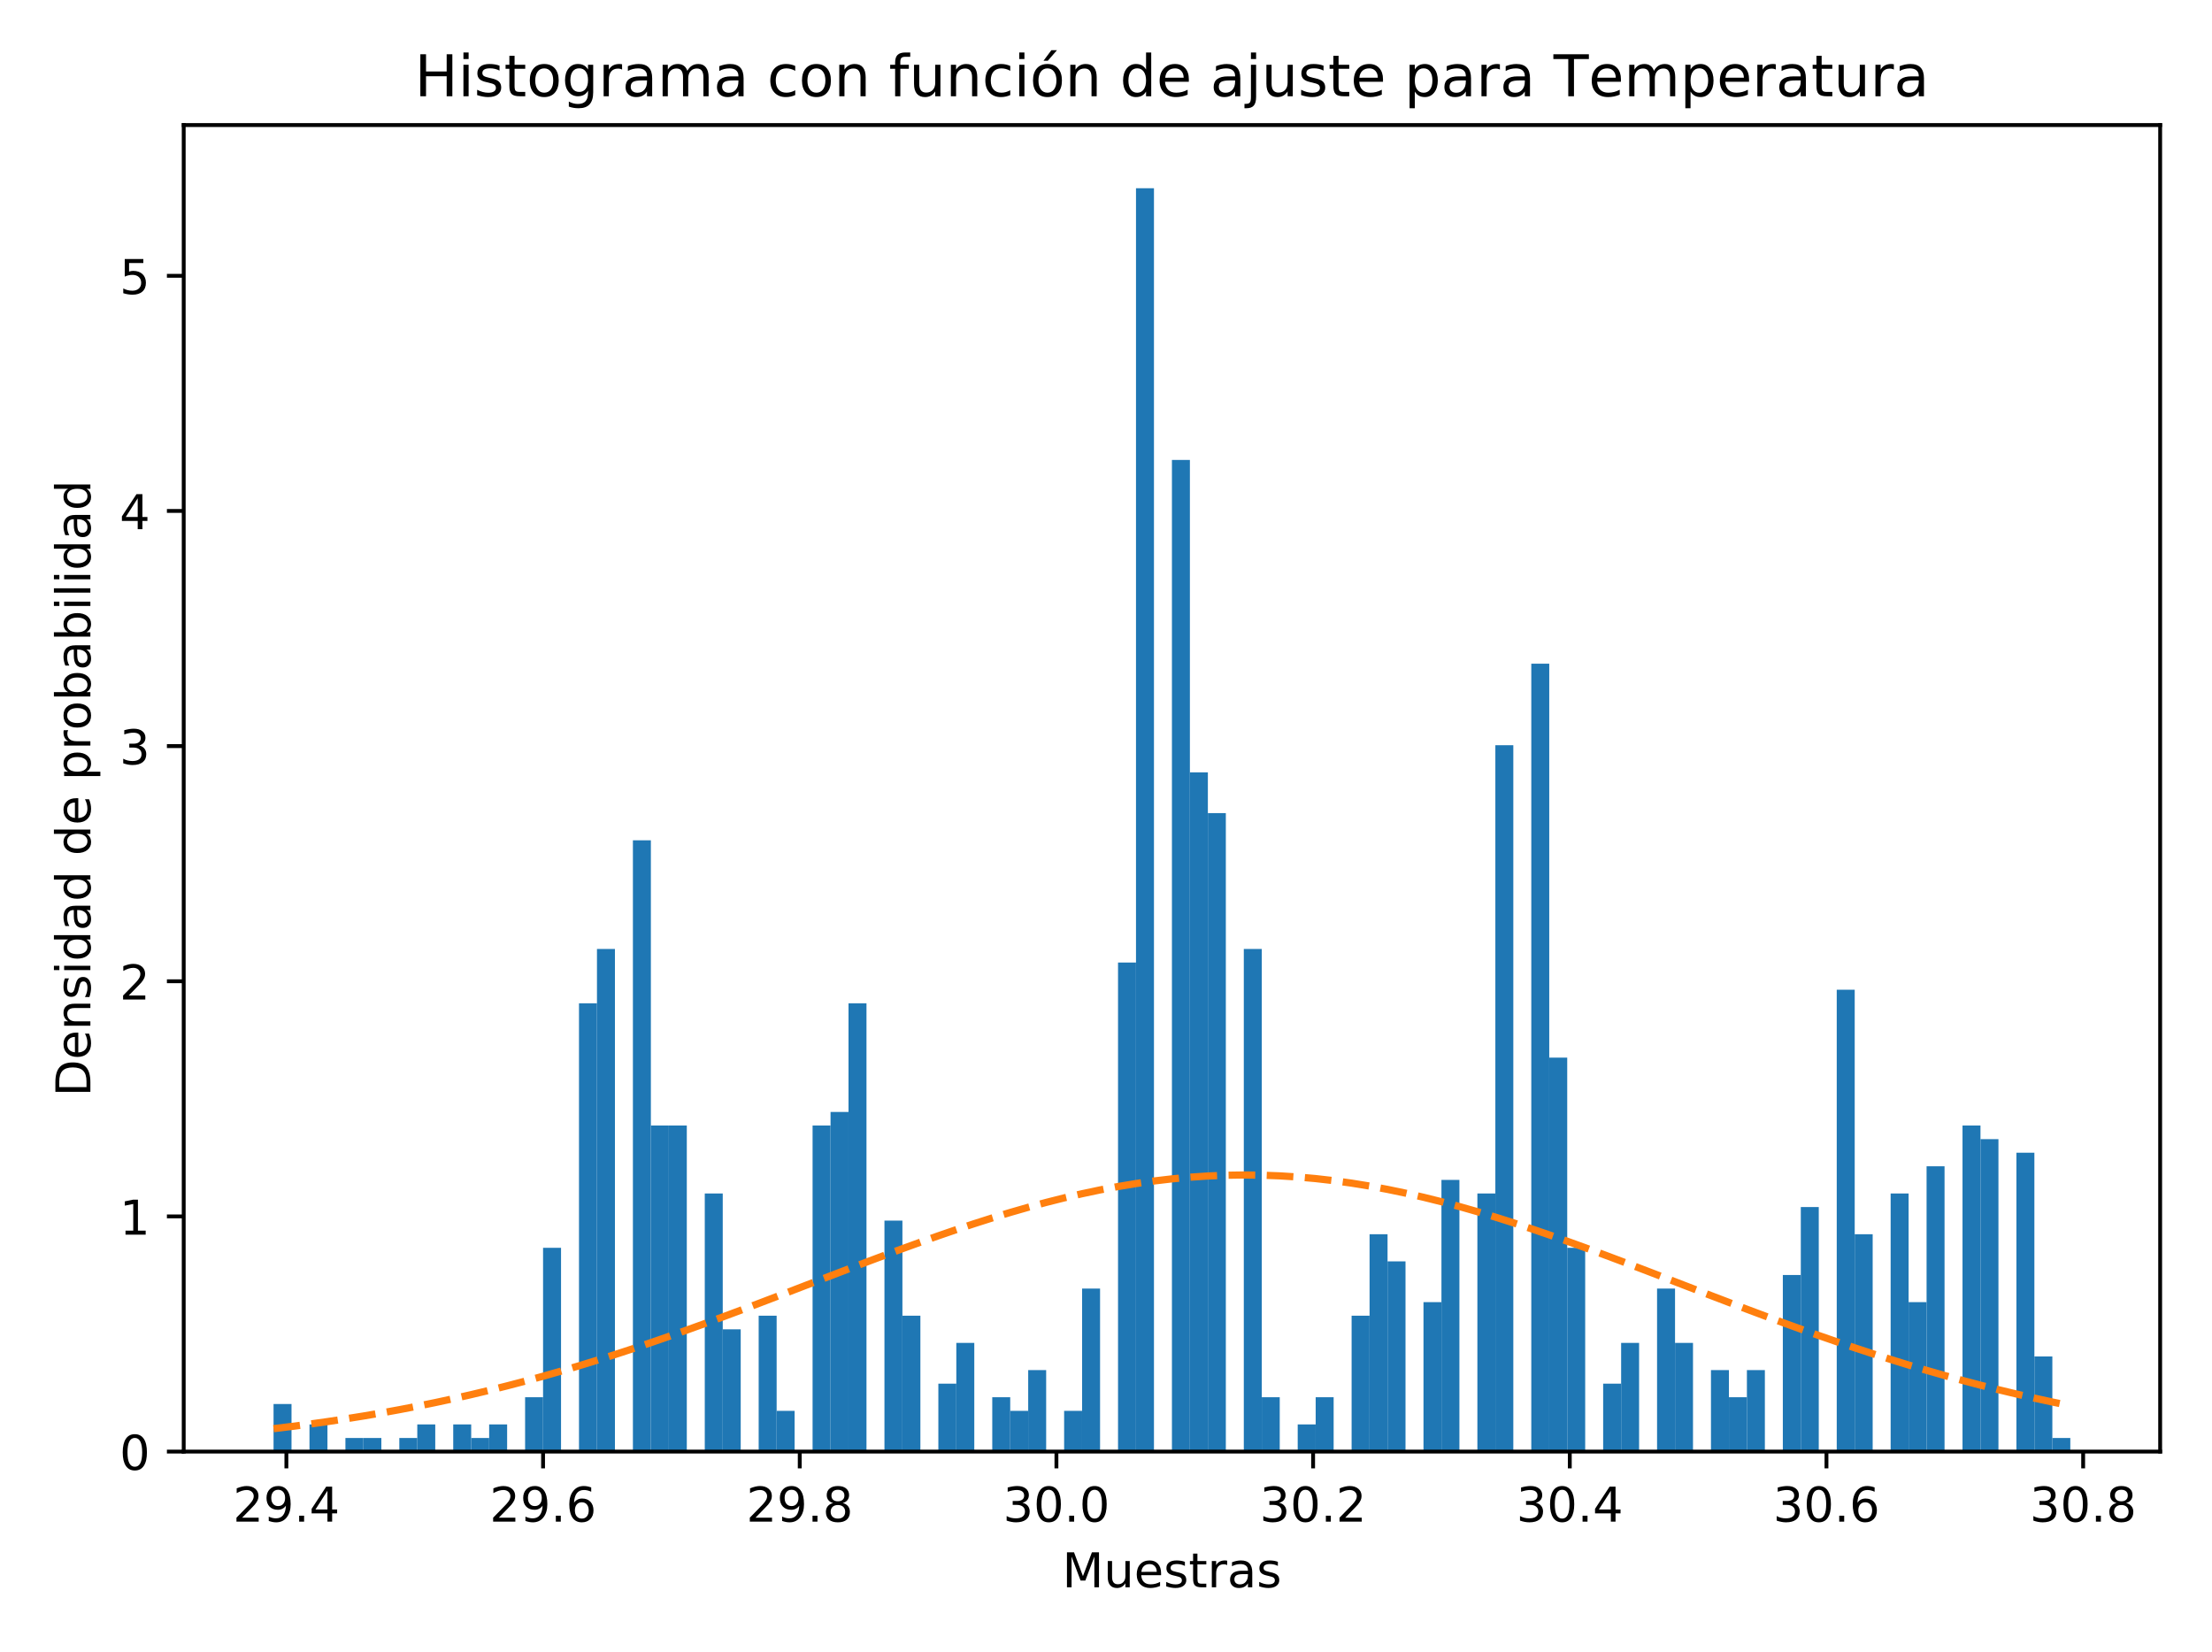 <?xml version="1.0" encoding="utf-8" standalone="no"?>
<!DOCTYPE svg PUBLIC "-//W3C//DTD SVG 1.1//EN"
  "http://www.w3.org/Graphics/SVG/1.1/DTD/svg11.dtd">
<!-- Created with matplotlib (https://matplotlib.org/) -->
<svg height="344.16pt" version="1.1" viewBox="0 0 460.8 344.16" width="460.8pt" xmlns="http://www.w3.org/2000/svg" xmlns:xlink="http://www.w3.org/1999/xlink">
 <defs>
  <style type="text/css">
*{stroke-linecap:butt;stroke-linejoin:round;}
  </style>
 </defs>
 <g id="figure_1">
  <g id="patch_1">
   <path d="M 0 344.16 
L 460.8 344.16 
L 460.8 0 
L 0 0 
z
" style="fill:#ffffff;"/>
  </g>
  <g id="axes_1">
   <g id="patch_2">
    <path d="M 38.27 302.375 
L 450 302.375 
L 450 26.051 
L 38.27 26.051 
z
" style="fill:#ffffff;"/>
   </g>
   <g id="patch_3">
    <path clip-path="url(#p69df2d1fa7)" d="M 56.985 302.375 
L 60.728 302.375 
L 60.728 292.471 
L 56.985 292.471 
z
" style="fill:#1f77b4;"/>
   </g>
   <g id="patch_4">
    <path clip-path="url(#p69df2d1fa7)" d="M 60.728 302.375 
L 64.471 302.375 
L 64.471 302.375 
L 60.728 302.375 
z
" style="fill:#1f77b4;"/>
   </g>
   <g id="patch_5">
    <path clip-path="url(#p69df2d1fa7)" d="M 64.471 302.375 
L 68.214 302.375 
L 68.214 296.715 
L 64.471 296.715 
z
" style="fill:#1f77b4;"/>
   </g>
   <g id="patch_6">
    <path clip-path="url(#p69df2d1fa7)" d="M 68.214 302.375 
L 71.957 302.375 
L 71.957 302.375 
L 68.214 302.375 
z
" style="fill:#1f77b4;"/>
   </g>
   <g id="patch_7">
    <path clip-path="url(#p69df2d1fa7)" d="M 71.957 302.375 
L 75.7 302.375 
L 75.7 299.545 
L 71.957 299.545 
z
" style="fill:#1f77b4;"/>
   </g>
   <g id="patch_8">
    <path clip-path="url(#p69df2d1fa7)" d="M 75.7 302.375 
L 79.443 302.375 
L 79.443 299.545 
L 75.7 299.545 
z
" style="fill:#1f77b4;"/>
   </g>
   <g id="patch_9">
    <path clip-path="url(#p69df2d1fa7)" d="M 79.443 302.375 
L 83.186 302.375 
L 83.186 302.375 
L 79.443 302.375 
z
" style="fill:#1f77b4;"/>
   </g>
   <g id="patch_10">
    <path clip-path="url(#p69df2d1fa7)" d="M 83.186 302.375 
L 86.929 302.375 
L 86.929 299.545 
L 83.186 299.545 
z
" style="fill:#1f77b4;"/>
   </g>
   <g id="patch_11">
    <path clip-path="url(#p69df2d1fa7)" d="M 86.929 302.375 
L 90.672 302.375 
L 90.672 296.715 
L 86.929 296.715 
z
" style="fill:#1f77b4;"/>
   </g>
   <g id="patch_12">
    <path clip-path="url(#p69df2d1fa7)" d="M 90.672 302.375 
L 94.415 302.375 
L 94.415 302.375 
L 90.672 302.375 
z
" style="fill:#1f77b4;"/>
   </g>
   <g id="patch_13">
    <path clip-path="url(#p69df2d1fa7)" d="M 94.415 302.375 
L 98.158 302.375 
L 98.158 296.715 
L 94.415 296.715 
z
" style="fill:#1f77b4;"/>
   </g>
   <g id="patch_14">
    <path clip-path="url(#p69df2d1fa7)" d="M 98.158 302.375 
L 101.901 302.375 
L 101.901 299.545 
L 98.158 299.545 
z
" style="fill:#1f77b4;"/>
   </g>
   <g id="patch_15">
    <path clip-path="url(#p69df2d1fa7)" d="M 101.901 302.375 
L 105.644 302.375 
L 105.644 296.715 
L 101.901 296.715 
z
" style="fill:#1f77b4;"/>
   </g>
   <g id="patch_16">
    <path clip-path="url(#p69df2d1fa7)" d="M 105.644 302.375 
L 109.387 302.375 
L 109.387 302.375 
L 105.644 302.375 
z
" style="fill:#1f77b4;"/>
   </g>
   <g id="patch_17">
    <path clip-path="url(#p69df2d1fa7)" d="M 109.387 302.375 
L 113.13 302.375 
L 113.13 291.056 
L 109.387 291.056 
z
" style="fill:#1f77b4;"/>
   </g>
   <g id="patch_18">
    <path clip-path="url(#p69df2d1fa7)" d="M 113.13 302.375 
L 116.873 302.375 
L 116.873 259.929 
L 113.13 259.929 
z
" style="fill:#1f77b4;"/>
   </g>
   <g id="patch_19">
    <path clip-path="url(#p69df2d1fa7)" d="M 116.873 302.375 
L 120.616 302.375 
L 120.616 302.375 
L 116.873 302.375 
z
" style="fill:#1f77b4;"/>
   </g>
   <g id="patch_20">
    <path clip-path="url(#p69df2d1fa7)" d="M 120.616 302.375 
L 124.359 302.375 
L 124.359 208.994 
L 120.616 208.994 
z
" style="fill:#1f77b4;"/>
   </g>
   <g id="patch_21">
    <path clip-path="url(#p69df2d1fa7)" d="M 124.359 302.375 
L 128.102 302.375 
L 128.102 197.675 
L 124.359 197.675 
z
" style="fill:#1f77b4;"/>
   </g>
   <g id="patch_22">
    <path clip-path="url(#p69df2d1fa7)" d="M 128.102 302.375 
L 131.845 302.375 
L 131.845 302.375 
L 128.102 302.375 
z
" style="fill:#1f77b4;"/>
   </g>
   <g id="patch_23">
    <path clip-path="url(#p69df2d1fa7)" d="M 131.845 302.375 
L 135.588 302.375 
L 135.588 175.037 
L 131.845 175.037 
z
" style="fill:#1f77b4;"/>
   </g>
   <g id="patch_24">
    <path clip-path="url(#p69df2d1fa7)" d="M 135.588 302.375 
L 139.331 302.375 
L 139.331 234.461 
L 135.588 234.461 
z
" style="fill:#1f77b4;"/>
   </g>
   <g id="patch_25">
    <path clip-path="url(#p69df2d1fa7)" d="M 139.331 302.375 
L 143.074 302.375 
L 143.074 234.461 
L 139.331 234.461 
z
" style="fill:#1f77b4;"/>
   </g>
   <g id="patch_26">
    <path clip-path="url(#p69df2d1fa7)" d="M 143.074 302.375 
L 146.817 302.375 
L 146.817 302.375 
L 143.074 302.375 
z
" style="fill:#1f77b4;"/>
   </g>
   <g id="patch_27">
    <path clip-path="url(#p69df2d1fa7)" d="M 146.817 302.375 
L 150.56 302.375 
L 150.56 248.61 
L 146.817 248.61 
z
" style="fill:#1f77b4;"/>
   </g>
   <g id="patch_28">
    <path clip-path="url(#p69df2d1fa7)" d="M 150.56 302.375 
L 154.303 302.375 
L 154.303 276.907 
L 150.56 276.907 
z
" style="fill:#1f77b4;"/>
   </g>
   <g id="patch_29">
    <path clip-path="url(#p69df2d1fa7)" d="M 154.303 302.375 
L 158.046 302.375 
L 158.046 302.375 
L 154.303 302.375 
z
" style="fill:#1f77b4;"/>
   </g>
   <g id="patch_30">
    <path clip-path="url(#p69df2d1fa7)" d="M 158.046 302.375 
L 161.789 302.375 
L 161.789 274.077 
L 158.046 274.077 
z
" style="fill:#1f77b4;"/>
   </g>
   <g id="patch_31">
    <path clip-path="url(#p69df2d1fa7)" d="M 161.789 302.375 
L 165.532 302.375 
L 165.532 293.886 
L 161.789 293.886 
z
" style="fill:#1f77b4;"/>
   </g>
   <g id="patch_32">
    <path clip-path="url(#p69df2d1fa7)" d="M 165.532 302.375 
L 169.275 302.375 
L 169.275 302.375 
L 165.532 302.375 
z
" style="fill:#1f77b4;"/>
   </g>
   <g id="patch_33">
    <path clip-path="url(#p69df2d1fa7)" d="M 169.275 302.375 
L 173.018 302.375 
L 173.018 234.461 
L 169.275 234.461 
z
" style="fill:#1f77b4;"/>
   </g>
   <g id="patch_34">
    <path clip-path="url(#p69df2d1fa7)" d="M 173.018 302.375 
L 176.761 302.375 
L 176.761 231.631 
L 173.018 231.631 
z
" style="fill:#1f77b4;"/>
   </g>
   <g id="patch_35">
    <path clip-path="url(#p69df2d1fa7)" d="M 176.761 302.375 
L 180.504 302.375 
L 180.504 208.994 
L 176.761 208.994 
z
" style="fill:#1f77b4;"/>
   </g>
   <g id="patch_36">
    <path clip-path="url(#p69df2d1fa7)" d="M 180.504 302.375 
L 184.247 302.375 
L 184.247 302.375 
L 180.504 302.375 
z
" style="fill:#1f77b4;"/>
   </g>
   <g id="patch_37">
    <path clip-path="url(#p69df2d1fa7)" d="M 184.247 302.375 
L 187.99 302.375 
L 187.99 254.269 
L 184.247 254.269 
z
" style="fill:#1f77b4;"/>
   </g>
   <g id="patch_38">
    <path clip-path="url(#p69df2d1fa7)" d="M 187.99 302.375 
L 191.733 302.375 
L 191.733 274.077 
L 187.99 274.077 
z
" style="fill:#1f77b4;"/>
   </g>
   <g id="patch_39">
    <path clip-path="url(#p69df2d1fa7)" d="M 191.733 302.375 
L 195.476 302.375 
L 195.476 302.375 
L 191.733 302.375 
z
" style="fill:#1f77b4;"/>
   </g>
   <g id="patch_40">
    <path clip-path="url(#p69df2d1fa7)" d="M 195.476 302.375 
L 199.219 302.375 
L 199.219 288.226 
L 195.476 288.226 
z
" style="fill:#1f77b4;"/>
   </g>
   <g id="patch_41">
    <path clip-path="url(#p69df2d1fa7)" d="M 199.219 302.375 
L 202.962 302.375 
L 202.962 279.737 
L 199.219 279.737 
z
" style="fill:#1f77b4;"/>
   </g>
   <g id="patch_42">
    <path clip-path="url(#p69df2d1fa7)" d="M 202.962 302.375 
L 206.705 302.375 
L 206.705 302.375 
L 202.962 302.375 
z
" style="fill:#1f77b4;"/>
   </g>
   <g id="patch_43">
    <path clip-path="url(#p69df2d1fa7)" d="M 206.705 302.375 
L 210.448 302.375 
L 210.448 291.056 
L 206.705 291.056 
z
" style="fill:#1f77b4;"/>
   </g>
   <g id="patch_44">
    <path clip-path="url(#p69df2d1fa7)" d="M 210.448 302.375 
L 214.191 302.375 
L 214.191 293.886 
L 210.448 293.886 
z
" style="fill:#1f77b4;"/>
   </g>
   <g id="patch_45">
    <path clip-path="url(#p69df2d1fa7)" d="M 214.191 302.375 
L 217.934 302.375 
L 217.934 285.396 
L 214.191 285.396 
z
" style="fill:#1f77b4;"/>
   </g>
   <g id="patch_46">
    <path clip-path="url(#p69df2d1fa7)" d="M 217.934 302.375 
L 221.677 302.375 
L 221.677 302.375 
L 217.934 302.375 
z
" style="fill:#1f77b4;"/>
   </g>
   <g id="patch_47">
    <path clip-path="url(#p69df2d1fa7)" d="M 221.677 302.375 
L 225.42 302.375 
L 225.42 293.886 
L 221.677 293.886 
z
" style="fill:#1f77b4;"/>
   </g>
   <g id="patch_48">
    <path clip-path="url(#p69df2d1fa7)" d="M 225.42 302.375 
L 229.163 302.375 
L 229.163 268.418 
L 225.42 268.418 
z
" style="fill:#1f77b4;"/>
   </g>
   <g id="patch_49">
    <path clip-path="url(#p69df2d1fa7)" d="M 229.163 302.375 
L 232.906 302.375 
L 232.906 302.375 
L 229.163 302.375 
z
" style="fill:#1f77b4;"/>
   </g>
   <g id="patch_50">
    <path clip-path="url(#p69df2d1fa7)" d="M 232.906 302.375 
L 236.649 302.375 
L 236.649 200.504 
L 232.906 200.504 
z
" style="fill:#1f77b4;"/>
   </g>
   <g id="patch_51">
    <path clip-path="url(#p69df2d1fa7)" d="M 236.649 302.375 
L 240.392 302.375 
L 240.392 39.209 
L 236.649 39.209 
z
" style="fill:#1f77b4;"/>
   </g>
   <g id="patch_52">
    <path clip-path="url(#p69df2d1fa7)" d="M 240.392 302.375 
L 244.135 302.375 
L 244.135 302.375 
L 240.392 302.375 
z
" style="fill:#1f77b4;"/>
   </g>
   <g id="patch_53">
    <path clip-path="url(#p69df2d1fa7)" d="M 244.135 302.375 
L 247.878 302.375 
L 247.878 95.804 
L 244.135 95.804 
z
" style="fill:#1f77b4;"/>
   </g>
   <g id="patch_54">
    <path clip-path="url(#p69df2d1fa7)" d="M 247.878 302.375 
L 251.621 302.375 
L 251.621 160.888 
L 247.878 160.888 
z
" style="fill:#1f77b4;"/>
   </g>
   <g id="patch_55">
    <path clip-path="url(#p69df2d1fa7)" d="M 251.621 302.375 
L 255.364 302.375 
L 255.364 169.377 
L 251.621 169.377 
z
" style="fill:#1f77b4;"/>
   </g>
   <g id="patch_56">
    <path clip-path="url(#p69df2d1fa7)" d="M 255.364 302.375 
L 259.107 302.375 
L 259.107 302.375 
L 255.364 302.375 
z
" style="fill:#1f77b4;"/>
   </g>
   <g id="patch_57">
    <path clip-path="url(#p69df2d1fa7)" d="M 259.107 302.375 
L 262.85 302.375 
L 262.85 197.675 
L 259.107 197.675 
z
" style="fill:#1f77b4;"/>
   </g>
   <g id="patch_58">
    <path clip-path="url(#p69df2d1fa7)" d="M 262.85 302.375 
L 266.593 302.375 
L 266.593 291.056 
L 262.85 291.056 
z
" style="fill:#1f77b4;"/>
   </g>
   <g id="patch_59">
    <path clip-path="url(#p69df2d1fa7)" d="M 266.593 302.375 
L 270.336 302.375 
L 270.336 302.375 
L 266.593 302.375 
z
" style="fill:#1f77b4;"/>
   </g>
   <g id="patch_60">
    <path clip-path="url(#p69df2d1fa7)" d="M 270.336 302.375 
L 274.079 302.375 
L 274.079 296.715 
L 270.336 296.715 
z
" style="fill:#1f77b4;"/>
   </g>
   <g id="patch_61">
    <path clip-path="url(#p69df2d1fa7)" d="M 274.079 302.375 
L 277.822 302.375 
L 277.822 291.056 
L 274.079 291.056 
z
" style="fill:#1f77b4;"/>
   </g>
   <g id="patch_62">
    <path clip-path="url(#p69df2d1fa7)" d="M 277.822 302.375 
L 281.565 302.375 
L 281.565 302.375 
L 277.822 302.375 
z
" style="fill:#1f77b4;"/>
   </g>
   <g id="patch_63">
    <path clip-path="url(#p69df2d1fa7)" d="M 281.565 302.375 
L 285.308 302.375 
L 285.308 274.077 
L 281.565 274.077 
z
" style="fill:#1f77b4;"/>
   </g>
   <g id="patch_64">
    <path clip-path="url(#p69df2d1fa7)" d="M 285.308 302.375 
L 289.051 302.375 
L 289.051 257.099 
L 285.308 257.099 
z
" style="fill:#1f77b4;"/>
   </g>
   <g id="patch_65">
    <path clip-path="url(#p69df2d1fa7)" d="M 289.051 302.375 
L 292.794 302.375 
L 292.794 262.759 
L 289.051 262.759 
z
" style="fill:#1f77b4;"/>
   </g>
   <g id="patch_66">
    <path clip-path="url(#p69df2d1fa7)" d="M 292.794 302.375 
L 296.537 302.375 
L 296.537 302.375 
L 292.794 302.375 
z
" style="fill:#1f77b4;"/>
   </g>
   <g id="patch_67">
    <path clip-path="url(#p69df2d1fa7)" d="M 296.537 302.375 
L 300.28 302.375 
L 300.28 271.248 
L 296.537 271.248 
z
" style="fill:#1f77b4;"/>
   </g>
   <g id="patch_68">
    <path clip-path="url(#p69df2d1fa7)" d="M 300.28 302.375 
L 304.023 302.375 
L 304.023 245.78 
L 300.28 245.78 
z
" style="fill:#1f77b4;"/>
   </g>
   <g id="patch_69">
    <path clip-path="url(#p69df2d1fa7)" d="M 304.023 302.375 
L 307.766 302.375 
L 307.766 302.375 
L 304.023 302.375 
z
" style="fill:#1f77b4;"/>
   </g>
   <g id="patch_70">
    <path clip-path="url(#p69df2d1fa7)" d="M 307.766 302.375 
L 311.509 302.375 
L 311.509 248.61 
L 307.766 248.61 
z
" style="fill:#1f77b4;"/>
   </g>
   <g id="patch_71">
    <path clip-path="url(#p69df2d1fa7)" d="M 311.509 302.375 
L 315.252 302.375 
L 315.252 155.229 
L 311.509 155.229 
z
" style="fill:#1f77b4;"/>
   </g>
   <g id="patch_72">
    <path clip-path="url(#p69df2d1fa7)" d="M 315.252 302.375 
L 318.995 302.375 
L 318.995 302.375 
L 315.252 302.375 
z
" style="fill:#1f77b4;"/>
   </g>
   <g id="patch_73">
    <path clip-path="url(#p69df2d1fa7)" d="M 318.995 302.375 
L 322.738 302.375 
L 322.738 138.25 
L 318.995 138.25 
z
" style="fill:#1f77b4;"/>
   </g>
   <g id="patch_74">
    <path clip-path="url(#p69df2d1fa7)" d="M 322.738 302.375 
L 326.481 302.375 
L 326.481 220.312 
L 322.738 220.312 
z
" style="fill:#1f77b4;"/>
   </g>
   <g id="patch_75">
    <path clip-path="url(#p69df2d1fa7)" d="M 326.481 302.375 
L 330.224 302.375 
L 330.224 259.929 
L 326.481 259.929 
z
" style="fill:#1f77b4;"/>
   </g>
   <g id="patch_76">
    <path clip-path="url(#p69df2d1fa7)" d="M 330.224 302.375 
L 333.967 302.375 
L 333.967 302.375 
L 330.224 302.375 
z
" style="fill:#1f77b4;"/>
   </g>
   <g id="patch_77">
    <path clip-path="url(#p69df2d1fa7)" d="M 333.967 302.375 
L 337.71 302.375 
L 337.71 288.226 
L 333.967 288.226 
z
" style="fill:#1f77b4;"/>
   </g>
   <g id="patch_78">
    <path clip-path="url(#p69df2d1fa7)" d="M 337.71 302.375 
L 341.453 302.375 
L 341.453 279.737 
L 337.71 279.737 
z
" style="fill:#1f77b4;"/>
   </g>
   <g id="patch_79">
    <path clip-path="url(#p69df2d1fa7)" d="M 341.453 302.375 
L 345.196 302.375 
L 345.196 302.375 
L 341.453 302.375 
z
" style="fill:#1f77b4;"/>
   </g>
   <g id="patch_80">
    <path clip-path="url(#p69df2d1fa7)" d="M 345.196 302.375 
L 348.939 302.375 
L 348.939 268.418 
L 345.196 268.418 
z
" style="fill:#1f77b4;"/>
   </g>
   <g id="patch_81">
    <path clip-path="url(#p69df2d1fa7)" d="M 348.939 302.375 
L 352.682 302.375 
L 352.682 279.737 
L 348.939 279.737 
z
" style="fill:#1f77b4;"/>
   </g>
   <g id="patch_82">
    <path clip-path="url(#p69df2d1fa7)" d="M 352.682 302.375 
L 356.425 302.375 
L 356.425 302.375 
L 352.682 302.375 
z
" style="fill:#1f77b4;"/>
   </g>
   <g id="patch_83">
    <path clip-path="url(#p69df2d1fa7)" d="M 356.425 302.375 
L 360.168 302.375 
L 360.168 285.396 
L 356.425 285.396 
z
" style="fill:#1f77b4;"/>
   </g>
   <g id="patch_84">
    <path clip-path="url(#p69df2d1fa7)" d="M 360.168 302.375 
L 363.911 302.375 
L 363.911 291.056 
L 360.168 291.056 
z
" style="fill:#1f77b4;"/>
   </g>
   <g id="patch_85">
    <path clip-path="url(#p69df2d1fa7)" d="M 363.911 302.375 
L 367.654 302.375 
L 367.654 285.396 
L 363.911 285.396 
z
" style="fill:#1f77b4;"/>
   </g>
   <g id="patch_86">
    <path clip-path="url(#p69df2d1fa7)" d="M 367.654 302.375 
L 371.397 302.375 
L 371.397 302.375 
L 367.654 302.375 
z
" style="fill:#1f77b4;"/>
   </g>
   <g id="patch_87">
    <path clip-path="url(#p69df2d1fa7)" d="M 371.397 302.375 
L 375.14 302.375 
L 375.14 265.588 
L 371.397 265.588 
z
" style="fill:#1f77b4;"/>
   </g>
   <g id="patch_88">
    <path clip-path="url(#p69df2d1fa7)" d="M 375.14 302.375 
L 378.883 302.375 
L 378.883 251.44 
L 375.14 251.44 
z
" style="fill:#1f77b4;"/>
   </g>
   <g id="patch_89">
    <path clip-path="url(#p69df2d1fa7)" d="M 378.883 302.375 
L 382.626 302.375 
L 382.626 302.375 
L 378.883 302.375 
z
" style="fill:#1f77b4;"/>
   </g>
   <g id="patch_90">
    <path clip-path="url(#p69df2d1fa7)" d="M 382.626 302.375 
L 386.369 302.375 
L 386.369 206.164 
L 382.626 206.164 
z
" style="fill:#1f77b4;"/>
   </g>
   <g id="patch_91">
    <path clip-path="url(#p69df2d1fa7)" d="M 386.369 302.375 
L 390.112 302.375 
L 390.112 257.099 
L 386.369 257.099 
z
" style="fill:#1f77b4;"/>
   </g>
   <g id="patch_92">
    <path clip-path="url(#p69df2d1fa7)" d="M 390.112 302.375 
L 393.855 302.375 
L 393.855 302.375 
L 390.112 302.375 
z
" style="fill:#1f77b4;"/>
   </g>
   <g id="patch_93">
    <path clip-path="url(#p69df2d1fa7)" d="M 393.855 302.375 
L 397.598 302.375 
L 397.598 248.61 
L 393.855 248.61 
z
" style="fill:#1f77b4;"/>
   </g>
   <g id="patch_94">
    <path clip-path="url(#p69df2d1fa7)" d="M 397.598 302.375 
L 401.341 302.375 
L 401.341 271.248 
L 397.598 271.248 
z
" style="fill:#1f77b4;"/>
   </g>
   <g id="patch_95">
    <path clip-path="url(#p69df2d1fa7)" d="M 401.341 302.375 
L 405.084 302.375 
L 405.084 242.95 
L 401.341 242.95 
z
" style="fill:#1f77b4;"/>
   </g>
   <g id="patch_96">
    <path clip-path="url(#p69df2d1fa7)" d="M 405.084 302.375 
L 408.827 302.375 
L 408.827 302.375 
L 405.084 302.375 
z
" style="fill:#1f77b4;"/>
   </g>
   <g id="patch_97">
    <path clip-path="url(#p69df2d1fa7)" d="M 408.827 302.375 
L 412.57 302.375 
L 412.57 234.461 
L 408.827 234.461 
z
" style="fill:#1f77b4;"/>
   </g>
   <g id="patch_98">
    <path clip-path="url(#p69df2d1fa7)" d="M 412.57 302.375 
L 416.313 302.375 
L 416.313 237.291 
L 412.57 237.291 
z
" style="fill:#1f77b4;"/>
   </g>
   <g id="patch_99">
    <path clip-path="url(#p69df2d1fa7)" d="M 416.313 302.375 
L 420.056 302.375 
L 420.056 302.375 
L 416.313 302.375 
z
" style="fill:#1f77b4;"/>
   </g>
   <g id="patch_100">
    <path clip-path="url(#p69df2d1fa7)" d="M 420.056 302.375 
L 423.799 302.375 
L 423.799 240.121 
L 420.056 240.121 
z
" style="fill:#1f77b4;"/>
   </g>
   <g id="patch_101">
    <path clip-path="url(#p69df2d1fa7)" d="M 423.799 302.375 
L 427.542 302.375 
L 427.542 282.567 
L 423.799 282.567 
z
" style="fill:#1f77b4;"/>
   </g>
   <g id="patch_102">
    <path clip-path="url(#p69df2d1fa7)" d="M 427.542 302.375 
L 431.285 302.375 
L 431.285 299.545 
L 427.542 299.545 
z
" style="fill:#1f77b4;"/>
   </g>
   <g id="matplotlib.axis_1">
    <g id="xtick_1">
     <g id="line2d_1">
      <defs>
       <path d="M 0 0 
L 0 3.5 
" id="m28f5c75529" style="stroke:#000000;stroke-width:0.8;"/>
      </defs>
      <g>
       <use style="stroke:#000000;stroke-width:0.8;" x="59.659" xlink:href="#m28f5c75529" y="302.375"/>
      </g>
     </g>
     <g id="text_1">
      <!-- 29.4 -->
      <defs>
       <path d="M 19.188 8.297 
L 53.609 8.297 
L 53.609 0 
L 7.328 0 
L 7.328 8.297 
Q 12.938 14.109 22.625 23.891 
Q 32.328 33.688 34.812 36.531 
Q 39.547 41.844 41.422 45.531 
Q 43.312 49.219 43.312 52.781 
Q 43.312 58.594 39.234 62.25 
Q 35.156 65.922 28.609 65.922 
Q 23.969 65.922 18.812 64.312 
Q 13.672 62.703 7.812 59.422 
L 7.812 69.391 
Q 13.766 71.781 18.938 73 
Q 24.125 74.219 28.422 74.219 
Q 39.75 74.219 46.484 68.547 
Q 53.219 62.891 53.219 53.422 
Q 53.219 48.922 51.531 44.891 
Q 49.859 40.875 45.406 35.406 
Q 44.188 33.984 37.641 27.219 
Q 31.109 20.453 19.188 8.297 
z
" id="DejaVuSans-50"/>
       <path d="M 10.984 1.516 
L 10.984 10.5 
Q 14.703 8.734 18.5 7.812 
Q 22.312 6.891 25.984 6.891 
Q 35.75 6.891 40.891 13.453 
Q 46.047 20.016 46.781 33.406 
Q 43.953 29.203 39.594 26.953 
Q 35.25 24.703 29.984 24.703 
Q 19.047 24.703 12.672 31.312 
Q 6.297 37.938 6.297 49.422 
Q 6.297 60.641 12.938 67.422 
Q 19.578 74.219 30.609 74.219 
Q 43.266 74.219 49.922 64.516 
Q 56.594 54.828 56.594 36.375 
Q 56.594 19.141 48.406 8.859 
Q 40.234 -1.422 26.422 -1.422 
Q 22.703 -1.422 18.891 -0.688 
Q 15.094 0.047 10.984 1.516 
z
M 30.609 32.422 
Q 37.25 32.422 41.125 36.953 
Q 45.016 41.5 45.016 49.422 
Q 45.016 57.281 41.125 61.844 
Q 37.25 66.406 30.609 66.406 
Q 23.969 66.406 20.094 61.844 
Q 16.219 57.281 16.219 49.422 
Q 16.219 41.5 20.094 36.953 
Q 23.969 32.422 30.609 32.422 
z
" id="DejaVuSans-57"/>
       <path d="M 10.688 12.406 
L 21 12.406 
L 21 0 
L 10.688 0 
z
" id="DejaVuSans-46"/>
       <path d="M 37.797 64.312 
L 12.891 25.391 
L 37.797 25.391 
z
M 35.203 72.906 
L 47.609 72.906 
L 47.609 25.391 
L 58.016 25.391 
L 58.016 17.188 
L 47.609 17.188 
L 47.609 0 
L 37.797 0 
L 37.797 17.188 
L 4.891 17.188 
L 4.891 26.703 
z
" id="DejaVuSans-52"/>
      </defs>
      <g transform="translate(48.526 316.973)scale(0.1 -0.1)">
       <use xlink:href="#DejaVuSans-50"/>
       <use x="63.623" xlink:href="#DejaVuSans-57"/>
       <use x="127.246" xlink:href="#DejaVuSans-46"/>
       <use x="159.033" xlink:href="#DejaVuSans-52"/>
      </g>
     </g>
    </g>
    <g id="xtick_2">
     <g id="line2d_2">
      <g>
       <use style="stroke:#000000;stroke-width:0.8;" x="113.13" xlink:href="#m28f5c75529" y="302.375"/>
      </g>
     </g>
     <g id="text_2">
      <!-- 29.6 -->
      <defs>
       <path d="M 33.016 40.375 
Q 26.375 40.375 22.484 35.828 
Q 18.609 31.297 18.609 23.391 
Q 18.609 15.531 22.484 10.953 
Q 26.375 6.391 33.016 6.391 
Q 39.656 6.391 43.531 10.953 
Q 47.406 15.531 47.406 23.391 
Q 47.406 31.297 43.531 35.828 
Q 39.656 40.375 33.016 40.375 
z
M 52.594 71.297 
L 52.594 62.312 
Q 48.875 64.062 45.094 64.984 
Q 41.312 65.922 37.594 65.922 
Q 27.828 65.922 22.672 59.328 
Q 17.531 52.734 16.797 39.406 
Q 19.672 43.656 24.016 45.922 
Q 28.375 48.188 33.594 48.188 
Q 44.578 48.188 50.953 41.516 
Q 57.328 34.859 57.328 23.391 
Q 57.328 12.156 50.688 5.359 
Q 44.047 -1.422 33.016 -1.422 
Q 20.359 -1.422 13.672 8.266 
Q 6.984 17.969 6.984 36.375 
Q 6.984 53.656 15.188 63.938 
Q 23.391 74.219 37.203 74.219 
Q 40.922 74.219 44.703 73.484 
Q 48.484 72.75 52.594 71.297 
z
" id="DejaVuSans-54"/>
      </defs>
      <g transform="translate(101.997 316.973)scale(0.1 -0.1)">
       <use xlink:href="#DejaVuSans-50"/>
       <use x="63.623" xlink:href="#DejaVuSans-57"/>
       <use x="127.246" xlink:href="#DejaVuSans-46"/>
       <use x="159.033" xlink:href="#DejaVuSans-54"/>
      </g>
     </g>
    </g>
    <g id="xtick_3">
     <g id="line2d_3">
      <g>
       <use style="stroke:#000000;stroke-width:0.8;" x="166.601" xlink:href="#m28f5c75529" y="302.375"/>
      </g>
     </g>
     <g id="text_3">
      <!-- 29.8 -->
      <defs>
       <path d="M 31.781 34.625 
Q 24.75 34.625 20.719 30.859 
Q 16.703 27.094 16.703 20.516 
Q 16.703 13.922 20.719 10.156 
Q 24.75 6.391 31.781 6.391 
Q 38.812 6.391 42.859 10.172 
Q 46.922 13.969 46.922 20.516 
Q 46.922 27.094 42.891 30.859 
Q 38.875 34.625 31.781 34.625 
z
M 21.922 38.812 
Q 15.578 40.375 12.031 44.719 
Q 8.5 49.078 8.5 55.328 
Q 8.5 64.062 14.719 69.141 
Q 20.953 74.219 31.781 74.219 
Q 42.672 74.219 48.875 69.141 
Q 55.078 64.062 55.078 55.328 
Q 55.078 49.078 51.531 44.719 
Q 48 40.375 41.703 38.812 
Q 48.828 37.156 52.797 32.312 
Q 56.781 27.484 56.781 20.516 
Q 56.781 9.906 50.312 4.234 
Q 43.844 -1.422 31.781 -1.422 
Q 19.734 -1.422 13.25 4.234 
Q 6.781 9.906 6.781 20.516 
Q 6.781 27.484 10.781 32.312 
Q 14.797 37.156 21.922 38.812 
z
M 18.312 54.391 
Q 18.312 48.734 21.844 45.562 
Q 25.391 42.391 31.781 42.391 
Q 38.141 42.391 41.719 45.562 
Q 45.312 48.734 45.312 54.391 
Q 45.312 60.062 41.719 63.234 
Q 38.141 66.406 31.781 66.406 
Q 25.391 66.406 21.844 63.234 
Q 18.312 60.062 18.312 54.391 
z
" id="DejaVuSans-56"/>
      </defs>
      <g transform="translate(155.469 316.973)scale(0.1 -0.1)">
       <use xlink:href="#DejaVuSans-50"/>
       <use x="63.623" xlink:href="#DejaVuSans-57"/>
       <use x="127.246" xlink:href="#DejaVuSans-46"/>
       <use x="159.033" xlink:href="#DejaVuSans-56"/>
      </g>
     </g>
    </g>
    <g id="xtick_4">
     <g id="line2d_4">
      <g>
       <use style="stroke:#000000;stroke-width:0.8;" x="220.073" xlink:href="#m28f5c75529" y="302.375"/>
      </g>
     </g>
     <g id="text_4">
      <!-- 30.0 -->
      <defs>
       <path d="M 40.578 39.312 
Q 47.656 37.797 51.625 33 
Q 55.609 28.219 55.609 21.188 
Q 55.609 10.406 48.188 4.484 
Q 40.766 -1.422 27.094 -1.422 
Q 22.516 -1.422 17.656 -0.516 
Q 12.797 0.391 7.625 2.203 
L 7.625 11.719 
Q 11.719 9.328 16.594 8.109 
Q 21.484 6.891 26.812 6.891 
Q 36.078 6.891 40.938 10.547 
Q 45.797 14.203 45.797 21.188 
Q 45.797 27.641 41.281 31.266 
Q 36.766 34.906 28.719 34.906 
L 20.219 34.906 
L 20.219 43.016 
L 29.109 43.016 
Q 36.375 43.016 40.234 45.922 
Q 44.094 48.828 44.094 54.297 
Q 44.094 59.906 40.109 62.906 
Q 36.141 65.922 28.719 65.922 
Q 24.656 65.922 20.016 65.031 
Q 15.375 64.156 9.812 62.312 
L 9.812 71.094 
Q 15.438 72.656 20.344 73.438 
Q 25.25 74.219 29.594 74.219 
Q 40.828 74.219 47.359 69.109 
Q 53.906 64.016 53.906 55.328 
Q 53.906 49.266 50.438 45.094 
Q 46.969 40.922 40.578 39.312 
z
" id="DejaVuSans-51"/>
       <path d="M 31.781 66.406 
Q 24.172 66.406 20.328 58.906 
Q 16.5 51.422 16.5 36.375 
Q 16.5 21.391 20.328 13.891 
Q 24.172 6.391 31.781 6.391 
Q 39.453 6.391 43.281 13.891 
Q 47.125 21.391 47.125 36.375 
Q 47.125 51.422 43.281 58.906 
Q 39.453 66.406 31.781 66.406 
z
M 31.781 74.219 
Q 44.047 74.219 50.516 64.516 
Q 56.984 54.828 56.984 36.375 
Q 56.984 17.969 50.516 8.266 
Q 44.047 -1.422 31.781 -1.422 
Q 19.531 -1.422 13.062 8.266 
Q 6.594 17.969 6.594 36.375 
Q 6.594 54.828 13.062 64.516 
Q 19.531 74.219 31.781 74.219 
z
" id="DejaVuSans-48"/>
      </defs>
      <g transform="translate(208.94 316.973)scale(0.1 -0.1)">
       <use xlink:href="#DejaVuSans-51"/>
       <use x="63.623" xlink:href="#DejaVuSans-48"/>
       <use x="127.246" xlink:href="#DejaVuSans-46"/>
       <use x="159.033" xlink:href="#DejaVuSans-48"/>
      </g>
     </g>
    </g>
    <g id="xtick_5">
     <g id="line2d_5">
      <g>
       <use style="stroke:#000000;stroke-width:0.8;" x="273.544" xlink:href="#m28f5c75529" y="302.375"/>
      </g>
     </g>
     <g id="text_5">
      <!-- 30.2 -->
      <g transform="translate(262.411 316.973)scale(0.1 -0.1)">
       <use xlink:href="#DejaVuSans-51"/>
       <use x="63.623" xlink:href="#DejaVuSans-48"/>
       <use x="127.246" xlink:href="#DejaVuSans-46"/>
       <use x="159.033" xlink:href="#DejaVuSans-50"/>
      </g>
     </g>
    </g>
    <g id="xtick_6">
     <g id="line2d_6">
      <g>
       <use style="stroke:#000000;stroke-width:0.8;" x="327.016" xlink:href="#m28f5c75529" y="302.375"/>
      </g>
     </g>
     <g id="text_6">
      <!-- 30.4 -->
      <g transform="translate(315.883 316.973)scale(0.1 -0.1)">
       <use xlink:href="#DejaVuSans-51"/>
       <use x="63.623" xlink:href="#DejaVuSans-48"/>
       <use x="127.246" xlink:href="#DejaVuSans-46"/>
       <use x="159.033" xlink:href="#DejaVuSans-52"/>
      </g>
     </g>
    </g>
    <g id="xtick_7">
     <g id="line2d_7">
      <g>
       <use style="stroke:#000000;stroke-width:0.8;" x="380.487" xlink:href="#m28f5c75529" y="302.375"/>
      </g>
     </g>
     <g id="text_7">
      <!-- 30.6 -->
      <g transform="translate(369.354 316.973)scale(0.1 -0.1)">
       <use xlink:href="#DejaVuSans-51"/>
       <use x="63.623" xlink:href="#DejaVuSans-48"/>
       <use x="127.246" xlink:href="#DejaVuSans-46"/>
       <use x="159.033" xlink:href="#DejaVuSans-54"/>
      </g>
     </g>
    </g>
    <g id="xtick_8">
     <g id="line2d_8">
      <g>
       <use style="stroke:#000000;stroke-width:0.8;" x="433.959" xlink:href="#m28f5c75529" y="302.375"/>
      </g>
     </g>
     <g id="text_8">
      <!-- 30.8 -->
      <g transform="translate(422.826 316.973)scale(0.1 -0.1)">
       <use xlink:href="#DejaVuSans-51"/>
       <use x="63.623" xlink:href="#DejaVuSans-48"/>
       <use x="127.246" xlink:href="#DejaVuSans-46"/>
       <use x="159.033" xlink:href="#DejaVuSans-56"/>
      </g>
     </g>
    </g>
    <g id="text_9">
     <!-- Muestras -->
     <defs>
      <path d="M 9.812 72.906 
L 24.516 72.906 
L 43.109 23.297 
L 61.812 72.906 
L 76.516 72.906 
L 76.516 0 
L 66.891 0 
L 66.891 64.016 
L 48.094 14.016 
L 38.188 14.016 
L 19.391 64.016 
L 19.391 0 
L 9.812 0 
z
" id="DejaVuSans-77"/>
      <path d="M 8.5 21.578 
L 8.5 54.688 
L 17.484 54.688 
L 17.484 21.922 
Q 17.484 14.156 20.5 10.266 
Q 23.531 6.391 29.594 6.391 
Q 36.859 6.391 41.078 11.031 
Q 45.312 15.672 45.312 23.688 
L 45.312 54.688 
L 54.297 54.688 
L 54.297 0 
L 45.312 0 
L 45.312 8.406 
Q 42.047 3.422 37.719 1 
Q 33.406 -1.422 27.688 -1.422 
Q 18.266 -1.422 13.375 4.438 
Q 8.5 10.297 8.5 21.578 
z
M 31.109 56 
z
" id="DejaVuSans-117"/>
      <path d="M 56.203 29.594 
L 56.203 25.203 
L 14.891 25.203 
Q 15.484 15.922 20.484 11.062 
Q 25.484 6.203 34.422 6.203 
Q 39.594 6.203 44.453 7.469 
Q 49.312 8.734 54.109 11.281 
L 54.109 2.781 
Q 49.266 0.734 44.188 -0.344 
Q 39.109 -1.422 33.891 -1.422 
Q 20.797 -1.422 13.156 6.188 
Q 5.516 13.812 5.516 26.812 
Q 5.516 40.234 12.766 48.109 
Q 20.016 56 32.328 56 
Q 43.359 56 49.781 48.891 
Q 56.203 41.797 56.203 29.594 
z
M 47.219 32.234 
Q 47.125 39.594 43.094 43.984 
Q 39.062 48.391 32.422 48.391 
Q 24.906 48.391 20.391 44.141 
Q 15.875 39.891 15.188 32.172 
z
" id="DejaVuSans-101"/>
      <path d="M 44.281 53.078 
L 44.281 44.578 
Q 40.484 46.531 36.375 47.5 
Q 32.281 48.484 27.875 48.484 
Q 21.188 48.484 17.844 46.438 
Q 14.5 44.391 14.5 40.281 
Q 14.5 37.156 16.891 35.375 
Q 19.281 33.594 26.516 31.984 
L 29.594 31.297 
Q 39.156 29.25 43.188 25.516 
Q 47.219 21.781 47.219 15.094 
Q 47.219 7.469 41.188 3.016 
Q 35.156 -1.422 24.609 -1.422 
Q 20.219 -1.422 15.453 -0.562 
Q 10.688 0.297 5.422 2 
L 5.422 11.281 
Q 10.406 8.688 15.234 7.391 
Q 20.062 6.109 24.812 6.109 
Q 31.156 6.109 34.562 8.281 
Q 37.984 10.453 37.984 14.406 
Q 37.984 18.062 35.516 20.016 
Q 33.062 21.969 24.703 23.781 
L 21.578 24.516 
Q 13.234 26.266 9.516 29.906 
Q 5.812 33.547 5.812 39.891 
Q 5.812 47.609 11.281 51.797 
Q 16.75 56 26.812 56 
Q 31.781 56 36.172 55.266 
Q 40.578 54.547 44.281 53.078 
z
" id="DejaVuSans-115"/>
      <path d="M 18.312 70.219 
L 18.312 54.688 
L 36.812 54.688 
L 36.812 47.703 
L 18.312 47.703 
L 18.312 18.016 
Q 18.312 11.328 20.141 9.422 
Q 21.969 7.516 27.594 7.516 
L 36.812 7.516 
L 36.812 0 
L 27.594 0 
Q 17.188 0 13.234 3.875 
Q 9.281 7.766 9.281 18.016 
L 9.281 47.703 
L 2.688 47.703 
L 2.688 54.688 
L 9.281 54.688 
L 9.281 70.219 
z
" id="DejaVuSans-116"/>
      <path d="M 41.109 46.297 
Q 39.594 47.172 37.812 47.578 
Q 36.031 48 33.891 48 
Q 26.266 48 22.188 43.047 
Q 18.109 38.094 18.109 28.812 
L 18.109 0 
L 9.078 0 
L 9.078 54.688 
L 18.109 54.688 
L 18.109 46.188 
Q 20.953 51.172 25.484 53.578 
Q 30.031 56 36.531 56 
Q 37.453 56 38.578 55.875 
Q 39.703 55.766 41.062 55.516 
z
" id="DejaVuSans-114"/>
      <path d="M 34.281 27.484 
Q 23.391 27.484 19.188 25 
Q 14.984 22.516 14.984 16.5 
Q 14.984 11.719 18.141 8.906 
Q 21.297 6.109 26.703 6.109 
Q 34.188 6.109 38.703 11.406 
Q 43.219 16.703 43.219 25.484 
L 43.219 27.484 
z
M 52.203 31.203 
L 52.203 0 
L 43.219 0 
L 43.219 8.297 
Q 40.141 3.328 35.547 0.953 
Q 30.953 -1.422 24.312 -1.422 
Q 15.922 -1.422 10.953 3.297 
Q 6 8.016 6 15.922 
Q 6 25.141 12.172 29.828 
Q 18.359 34.516 30.609 34.516 
L 43.219 34.516 
L 43.219 35.406 
Q 43.219 41.609 39.141 45 
Q 35.062 48.391 27.688 48.391 
Q 23 48.391 18.547 47.266 
Q 14.109 46.141 10.016 43.891 
L 10.016 52.203 
Q 14.938 54.109 19.578 55.047 
Q 24.219 56 28.609 56 
Q 40.484 56 46.344 49.844 
Q 52.203 43.703 52.203 31.203 
z
" id="DejaVuSans-97"/>
     </defs>
     <g transform="translate(221.287 330.651)scale(0.1 -0.1)">
      <use xlink:href="#DejaVuSans-77"/>
      <use x="86.279" xlink:href="#DejaVuSans-117"/>
      <use x="149.658" xlink:href="#DejaVuSans-101"/>
      <use x="211.182" xlink:href="#DejaVuSans-115"/>
      <use x="263.281" xlink:href="#DejaVuSans-116"/>
      <use x="302.49" xlink:href="#DejaVuSans-114"/>
      <use x="343.604" xlink:href="#DejaVuSans-97"/>
      <use x="404.883" xlink:href="#DejaVuSans-115"/>
     </g>
    </g>
   </g>
   <g id="matplotlib.axis_2">
    <g id="ytick_1">
     <g id="line2d_9">
      <defs>
       <path d="M 0 0 
L -3.5 0 
" id="mf274da2a99" style="stroke:#000000;stroke-width:0.8;"/>
      </defs>
      <g>
       <use style="stroke:#000000;stroke-width:0.8;" x="38.27" xlink:href="#mf274da2a99" y="302.375"/>
      </g>
     </g>
     <g id="text_10">
      <!-- 0 -->
      <g transform="translate(24.907 306.174)scale(0.1 -0.1)">
       <use xlink:href="#DejaVuSans-48"/>
      </g>
     </g>
    </g>
    <g id="ytick_2">
     <g id="line2d_10">
      <g>
       <use style="stroke:#000000;stroke-width:0.8;" x="38.27" xlink:href="#mf274da2a99" y="253.389"/>
      </g>
     </g>
     <g id="text_11">
      <!-- 1 -->
      <defs>
       <path d="M 12.406 8.297 
L 28.516 8.297 
L 28.516 63.922 
L 10.984 60.406 
L 10.984 69.391 
L 28.422 72.906 
L 38.281 72.906 
L 38.281 8.297 
L 54.391 8.297 
L 54.391 0 
L 12.406 0 
z
" id="DejaVuSans-49"/>
      </defs>
      <g transform="translate(24.907 257.188)scale(0.1 -0.1)">
       <use xlink:href="#DejaVuSans-49"/>
      </g>
     </g>
    </g>
    <g id="ytick_3">
     <g id="line2d_11">
      <g>
       <use style="stroke:#000000;stroke-width:0.8;" x="38.27" xlink:href="#mf274da2a99" y="204.404"/>
      </g>
     </g>
     <g id="text_12">
      <!-- 2 -->
      <g transform="translate(24.907 208.203)scale(0.1 -0.1)">
       <use xlink:href="#DejaVuSans-50"/>
      </g>
     </g>
    </g>
    <g id="ytick_4">
     <g id="line2d_12">
      <g>
       <use style="stroke:#000000;stroke-width:0.8;" x="38.27" xlink:href="#mf274da2a99" y="155.418"/>
      </g>
     </g>
     <g id="text_13">
      <!-- 3 -->
      <g transform="translate(24.907 159.217)scale(0.1 -0.1)">
       <use xlink:href="#DejaVuSans-51"/>
      </g>
     </g>
    </g>
    <g id="ytick_5">
     <g id="line2d_13">
      <g>
       <use style="stroke:#000000;stroke-width:0.8;" x="38.27" xlink:href="#mf274da2a99" y="106.433"/>
      </g>
     </g>
     <g id="text_14">
      <!-- 4 -->
      <g transform="translate(24.907 110.232)scale(0.1 -0.1)">
       <use xlink:href="#DejaVuSans-52"/>
      </g>
     </g>
    </g>
    <g id="ytick_6">
     <g id="line2d_14">
      <g>
       <use style="stroke:#000000;stroke-width:0.8;" x="38.27" xlink:href="#mf274da2a99" y="57.447"/>
      </g>
     </g>
     <g id="text_15">
      <!-- 5 -->
      <defs>
       <path d="M 10.797 72.906 
L 49.516 72.906 
L 49.516 64.594 
L 19.828 64.594 
L 19.828 46.734 
Q 21.969 47.469 24.109 47.828 
Q 26.266 48.188 28.422 48.188 
Q 40.625 48.188 47.75 41.5 
Q 54.891 34.812 54.891 23.391 
Q 54.891 11.625 47.562 5.094 
Q 40.234 -1.422 26.906 -1.422 
Q 22.312 -1.422 17.547 -0.641 
Q 12.797 0.141 7.719 1.703 
L 7.719 11.625 
Q 12.109 9.234 16.797 8.062 
Q 21.484 6.891 26.703 6.891 
Q 35.156 6.891 40.078 11.328 
Q 45.016 15.766 45.016 23.391 
Q 45.016 31 40.078 35.438 
Q 35.156 39.891 26.703 39.891 
Q 22.75 39.891 18.812 39.016 
Q 14.891 38.141 10.797 36.281 
z
" id="DejaVuSans-53"/>
      </defs>
      <g transform="translate(24.907 61.246)scale(0.1 -0.1)">
       <use xlink:href="#DejaVuSans-53"/>
      </g>
     </g>
    </g>
    <g id="text_16">
     <!-- Densidad de probabilidad -->
     <defs>
      <path d="M 19.672 64.797 
L 19.672 8.109 
L 31.594 8.109 
Q 46.688 8.109 53.688 14.938 
Q 60.688 21.781 60.688 36.531 
Q 60.688 51.172 53.688 57.984 
Q 46.688 64.797 31.594 64.797 
z
M 9.812 72.906 
L 30.078 72.906 
Q 51.266 72.906 61.172 64.094 
Q 71.094 55.281 71.094 36.531 
Q 71.094 17.672 61.125 8.828 
Q 51.172 0 30.078 0 
L 9.812 0 
z
" id="DejaVuSans-68"/>
      <path d="M 54.891 33.016 
L 54.891 0 
L 45.906 0 
L 45.906 32.719 
Q 45.906 40.484 42.875 44.328 
Q 39.844 48.188 33.797 48.188 
Q 26.516 48.188 22.312 43.547 
Q 18.109 38.922 18.109 30.906 
L 18.109 0 
L 9.078 0 
L 9.078 54.688 
L 18.109 54.688 
L 18.109 46.188 
Q 21.344 51.125 25.703 53.562 
Q 30.078 56 35.797 56 
Q 45.219 56 50.047 50.172 
Q 54.891 44.344 54.891 33.016 
z
" id="DejaVuSans-110"/>
      <path d="M 9.422 54.688 
L 18.406 54.688 
L 18.406 0 
L 9.422 0 
z
M 9.422 75.984 
L 18.406 75.984 
L 18.406 64.594 
L 9.422 64.594 
z
" id="DejaVuSans-105"/>
      <path d="M 45.406 46.391 
L 45.406 75.984 
L 54.391 75.984 
L 54.391 0 
L 45.406 0 
L 45.406 8.203 
Q 42.578 3.328 38.25 0.953 
Q 33.938 -1.422 27.875 -1.422 
Q 17.969 -1.422 11.734 6.484 
Q 5.516 14.406 5.516 27.297 
Q 5.516 40.188 11.734 48.094 
Q 17.969 56 27.875 56 
Q 33.938 56 38.25 53.625 
Q 42.578 51.266 45.406 46.391 
z
M 14.797 27.297 
Q 14.797 17.391 18.875 11.75 
Q 22.953 6.109 30.078 6.109 
Q 37.203 6.109 41.297 11.75 
Q 45.406 17.391 45.406 27.297 
Q 45.406 37.203 41.297 42.844 
Q 37.203 48.484 30.078 48.484 
Q 22.953 48.484 18.875 42.844 
Q 14.797 37.203 14.797 27.297 
z
" id="DejaVuSans-100"/>
      <path id="DejaVuSans-32"/>
      <path d="M 18.109 8.203 
L 18.109 -20.797 
L 9.078 -20.797 
L 9.078 54.688 
L 18.109 54.688 
L 18.109 46.391 
Q 20.953 51.266 25.266 53.625 
Q 29.594 56 35.594 56 
Q 45.562 56 51.781 48.094 
Q 58.016 40.188 58.016 27.297 
Q 58.016 14.406 51.781 6.484 
Q 45.562 -1.422 35.594 -1.422 
Q 29.594 -1.422 25.266 0.953 
Q 20.953 3.328 18.109 8.203 
z
M 48.688 27.297 
Q 48.688 37.203 44.609 42.844 
Q 40.531 48.484 33.406 48.484 
Q 26.266 48.484 22.188 42.844 
Q 18.109 37.203 18.109 27.297 
Q 18.109 17.391 22.188 11.75 
Q 26.266 6.109 33.406 6.109 
Q 40.531 6.109 44.609 11.75 
Q 48.688 17.391 48.688 27.297 
z
" id="DejaVuSans-112"/>
      <path d="M 30.609 48.391 
Q 23.391 48.391 19.188 42.75 
Q 14.984 37.109 14.984 27.297 
Q 14.984 17.484 19.156 11.844 
Q 23.344 6.203 30.609 6.203 
Q 37.797 6.203 41.984 11.859 
Q 46.188 17.531 46.188 27.297 
Q 46.188 37.016 41.984 42.703 
Q 37.797 48.391 30.609 48.391 
z
M 30.609 56 
Q 42.328 56 49.016 48.375 
Q 55.719 40.766 55.719 27.297 
Q 55.719 13.875 49.016 6.219 
Q 42.328 -1.422 30.609 -1.422 
Q 18.844 -1.422 12.172 6.219 
Q 5.516 13.875 5.516 27.297 
Q 5.516 40.766 12.172 48.375 
Q 18.844 56 30.609 56 
z
" id="DejaVuSans-111"/>
      <path d="M 48.688 27.297 
Q 48.688 37.203 44.609 42.844 
Q 40.531 48.484 33.406 48.484 
Q 26.266 48.484 22.188 42.844 
Q 18.109 37.203 18.109 27.297 
Q 18.109 17.391 22.188 11.75 
Q 26.266 6.109 33.406 6.109 
Q 40.531 6.109 44.609 11.75 
Q 48.688 17.391 48.688 27.297 
z
M 18.109 46.391 
Q 20.953 51.266 25.266 53.625 
Q 29.594 56 35.594 56 
Q 45.562 56 51.781 48.094 
Q 58.016 40.188 58.016 27.297 
Q 58.016 14.406 51.781 6.484 
Q 45.562 -1.422 35.594 -1.422 
Q 29.594 -1.422 25.266 0.953 
Q 20.953 3.328 18.109 8.203 
L 18.109 0 
L 9.078 0 
L 9.078 75.984 
L 18.109 75.984 
z
" id="DejaVuSans-98"/>
      <path d="M 9.422 75.984 
L 18.406 75.984 
L 18.406 0 
L 9.422 0 
z
" id="DejaVuSans-108"/>
     </defs>
     <g transform="translate(18.828 228.423)rotate(-90)scale(0.1 -0.1)">
      <use xlink:href="#DejaVuSans-68"/>
      <use x="77.002" xlink:href="#DejaVuSans-101"/>
      <use x="138.525" xlink:href="#DejaVuSans-110"/>
      <use x="201.904" xlink:href="#DejaVuSans-115"/>
      <use x="254.004" xlink:href="#DejaVuSans-105"/>
      <use x="281.787" xlink:href="#DejaVuSans-100"/>
      <use x="345.264" xlink:href="#DejaVuSans-97"/>
      <use x="406.543" xlink:href="#DejaVuSans-100"/>
      <use x="470.02" xlink:href="#DejaVuSans-32"/>
      <use x="501.807" xlink:href="#DejaVuSans-100"/>
      <use x="565.283" xlink:href="#DejaVuSans-101"/>
      <use x="626.807" xlink:href="#DejaVuSans-32"/>
      <use x="658.594" xlink:href="#DejaVuSans-112"/>
      <use x="722.07" xlink:href="#DejaVuSans-114"/>
      <use x="763.152" xlink:href="#DejaVuSans-111"/>
      <use x="824.334" xlink:href="#DejaVuSans-98"/>
      <use x="887.811" xlink:href="#DejaVuSans-97"/>
      <use x="949.09" xlink:href="#DejaVuSans-98"/>
      <use x="1012.566" xlink:href="#DejaVuSans-105"/>
      <use x="1040.35" xlink:href="#DejaVuSans-108"/>
      <use x="1068.133" xlink:href="#DejaVuSans-105"/>
      <use x="1095.916" xlink:href="#DejaVuSans-100"/>
      <use x="1159.393" xlink:href="#DejaVuSans-97"/>
      <use x="1220.672" xlink:href="#DejaVuSans-100"/>
     </g>
    </g>
   </g>
   <g id="line2d_15">
    <path clip-path="url(#p69df2d1fa7)" d="M 56.985 297.602 
L 60.728 297.146 
L 64.471 296.656 
L 68.214 296.13 
L 71.957 295.568 
L 75.7 294.968 
L 79.443 294.33 
L 83.186 293.65 
L 86.929 292.93 
L 90.672 292.167 
L 94.415 291.362 
L 98.158 290.513 
L 101.901 289.621 
L 105.644 288.685 
L 109.387 287.705 
L 113.13 286.682 
L 116.873 285.616 
L 120.616 284.508 
L 124.359 283.359 
L 128.102 282.171 
L 131.845 280.945 
L 135.588 279.684 
L 139.331 278.389 
L 143.074 277.063 
L 146.817 275.71 
L 150.56 274.332 
L 154.303 272.933 
L 158.046 271.517 
L 161.789 270.088 
L 165.532 268.65 
L 169.275 267.208 
L 173.018 265.767 
L 176.761 264.332 
L 180.504 262.907 
L 184.247 261.499 
L 187.99 260.113 
L 191.733 258.755 
L 195.476 257.429 
L 199.219 256.142 
L 202.962 254.898 
L 206.705 253.705 
L 210.448 252.566 
L 214.191 251.488 
L 217.934 250.474 
L 221.677 249.531 
L 225.42 248.662 
L 229.163 247.871 
L 232.906 247.163 
L 236.649 246.542 
L 240.392 246.009 
L 244.135 245.568 
L 247.878 245.221 
L 251.621 244.97 
L 255.364 244.815 
L 259.107 244.759 
L 262.85 244.801 
L 266.593 244.941 
L 270.336 245.177 
L 274.079 245.51 
L 277.822 245.937 
L 281.565 246.457 
L 285.308 247.065 
L 289.051 247.761 
L 292.794 248.539 
L 296.537 249.397 
L 300.28 250.329 
L 304.023 251.333 
L 307.766 252.402 
L 311.509 253.532 
L 315.252 254.718 
L 318.995 255.954 
L 322.738 257.235 
L 326.481 258.555 
L 330.224 259.91 
L 333.967 261.292 
L 337.71 262.697 
L 341.453 264.119 
L 345.196 265.553 
L 348.939 266.994 
L 352.682 268.436 
L 356.425 269.875 
L 360.168 271.305 
L 363.911 272.724 
L 367.654 274.125 
L 371.397 275.507 
L 375.14 276.864 
L 378.883 278.194 
L 382.626 279.493 
L 386.369 280.76 
L 390.112 281.991 
L 393.855 283.185 
L 397.598 284.34 
L 401.341 285.454 
L 405.084 286.526 
L 408.827 287.556 
L 412.57 288.542 
L 416.313 289.485 
L 420.056 290.383 
L 423.799 291.239 
L 427.542 292.05 
L 431.285 292.819 
" style="fill:none;stroke:#ff7f0e;stroke-dasharray:5.55,2.4;stroke-dashoffset:0;stroke-width:1.5;"/>
   </g>
   <g id="patch_103">
    <path d="M 38.27 302.375 
L 38.27 26.051 
" style="fill:none;stroke:#000000;stroke-linecap:square;stroke-linejoin:miter;stroke-width:0.8;"/>
   </g>
   <g id="patch_104">
    <path d="M 450 302.375 
L 450 26.051 
" style="fill:none;stroke:#000000;stroke-linecap:square;stroke-linejoin:miter;stroke-width:0.8;"/>
   </g>
   <g id="patch_105">
    <path d="M 38.27 302.375 
L 450 302.375 
" style="fill:none;stroke:#000000;stroke-linecap:square;stroke-linejoin:miter;stroke-width:0.8;"/>
   </g>
   <g id="patch_106">
    <path d="M 38.27 26.051 
L 450 26.051 
" style="fill:none;stroke:#000000;stroke-linecap:square;stroke-linejoin:miter;stroke-width:0.8;"/>
   </g>
   <g id="text_17">
    <!-- Histograma con función de ajuste para Temperatura -->
    <defs>
     <path d="M 9.812 72.906 
L 19.672 72.906 
L 19.672 43.016 
L 55.516 43.016 
L 55.516 72.906 
L 65.375 72.906 
L 65.375 0 
L 55.516 0 
L 55.516 34.719 
L 19.672 34.719 
L 19.672 0 
L 9.812 0 
z
" id="DejaVuSans-72"/>
     <path d="M 45.406 27.984 
Q 45.406 37.75 41.375 43.109 
Q 37.359 48.484 30.078 48.484 
Q 22.859 48.484 18.828 43.109 
Q 14.797 37.75 14.797 27.984 
Q 14.797 18.266 18.828 12.891 
Q 22.859 7.516 30.078 7.516 
Q 37.359 7.516 41.375 12.891 
Q 45.406 18.266 45.406 27.984 
z
M 54.391 6.781 
Q 54.391 -7.172 48.188 -13.984 
Q 42 -20.797 29.203 -20.797 
Q 24.469 -20.797 20.266 -20.094 
Q 16.062 -19.391 12.109 -17.922 
L 12.109 -9.188 
Q 16.062 -11.328 19.922 -12.344 
Q 23.781 -13.375 27.781 -13.375 
Q 36.625 -13.375 41.016 -8.766 
Q 45.406 -4.156 45.406 5.172 
L 45.406 9.625 
Q 42.625 4.781 38.281 2.391 
Q 33.938 0 27.875 0 
Q 17.828 0 11.672 7.656 
Q 5.516 15.328 5.516 27.984 
Q 5.516 40.672 11.672 48.328 
Q 17.828 56 27.875 56 
Q 33.938 56 38.281 53.609 
Q 42.625 51.219 45.406 46.391 
L 45.406 54.688 
L 54.391 54.688 
z
" id="DejaVuSans-103"/>
     <path d="M 52 44.188 
Q 55.375 50.25 60.062 53.125 
Q 64.75 56 71.094 56 
Q 79.641 56 84.281 50.016 
Q 88.922 44.047 88.922 33.016 
L 88.922 0 
L 79.891 0 
L 79.891 32.719 
Q 79.891 40.578 77.094 44.375 
Q 74.312 48.188 68.609 48.188 
Q 61.625 48.188 57.562 43.547 
Q 53.516 38.922 53.516 30.906 
L 53.516 0 
L 44.484 0 
L 44.484 32.719 
Q 44.484 40.625 41.703 44.406 
Q 38.922 48.188 33.109 48.188 
Q 26.219 48.188 22.156 43.531 
Q 18.109 38.875 18.109 30.906 
L 18.109 0 
L 9.078 0 
L 9.078 54.688 
L 18.109 54.688 
L 18.109 46.188 
Q 21.188 51.219 25.484 53.609 
Q 29.781 56 35.688 56 
Q 41.656 56 45.828 52.969 
Q 50 49.953 52 44.188 
z
" id="DejaVuSans-109"/>
     <path d="M 48.781 52.594 
L 48.781 44.188 
Q 44.969 46.297 41.141 47.344 
Q 37.312 48.391 33.406 48.391 
Q 24.656 48.391 19.812 42.844 
Q 14.984 37.312 14.984 27.297 
Q 14.984 17.281 19.812 11.734 
Q 24.656 6.203 33.406 6.203 
Q 37.312 6.203 41.141 7.25 
Q 44.969 8.297 48.781 10.406 
L 48.781 2.094 
Q 45.016 0.344 40.984 -0.531 
Q 36.969 -1.422 32.422 -1.422 
Q 20.062 -1.422 12.781 6.344 
Q 5.516 14.109 5.516 27.297 
Q 5.516 40.672 12.859 48.328 
Q 20.219 56 33.016 56 
Q 37.156 56 41.109 55.141 
Q 45.062 54.297 48.781 52.594 
z
" id="DejaVuSans-99"/>
     <path d="M 37.109 75.984 
L 37.109 68.5 
L 28.516 68.5 
Q 23.688 68.5 21.797 66.547 
Q 19.922 64.594 19.922 59.516 
L 19.922 54.688 
L 34.719 54.688 
L 34.719 47.703 
L 19.922 47.703 
L 19.922 0 
L 10.891 0 
L 10.891 47.703 
L 2.297 47.703 
L 2.297 54.688 
L 10.891 54.688 
L 10.891 58.5 
Q 10.891 67.625 15.141 71.797 
Q 19.391 75.984 28.609 75.984 
z
" id="DejaVuSans-102"/>
     <path d="M 30.609 48.391 
Q 23.391 48.391 19.188 42.75 
Q 14.984 37.109 14.984 27.297 
Q 14.984 17.484 19.156 11.844 
Q 23.344 6.203 30.609 6.203 
Q 37.797 6.203 41.984 11.859 
Q 46.188 17.531 46.188 27.297 
Q 46.188 37.016 41.984 42.703 
Q 37.797 48.391 30.609 48.391 
z
M 30.609 56 
Q 42.328 56 49.016 48.375 
Q 55.719 40.766 55.719 27.297 
Q 55.719 13.875 49.016 6.219 
Q 42.328 -1.422 30.609 -1.422 
Q 18.844 -1.422 12.172 6.219 
Q 5.516 13.875 5.516 27.297 
Q 5.516 40.766 12.172 48.375 
Q 18.844 56 30.609 56 
z
M 37.406 79.984 
L 47.125 79.984 
L 31.203 61.625 
L 23.734 61.625 
z
" id="DejaVuSans-243"/>
     <path d="M 9.422 54.688 
L 18.406 54.688 
L 18.406 -0.984 
Q 18.406 -11.422 14.422 -16.109 
Q 10.453 -20.797 1.609 -20.797 
L -1.812 -20.797 
L -1.812 -13.188 
L 0.594 -13.188 
Q 5.719 -13.188 7.562 -10.812 
Q 9.422 -8.453 9.422 -0.984 
z
M 9.422 75.984 
L 18.406 75.984 
L 18.406 64.594 
L 9.422 64.594 
z
" id="DejaVuSans-106"/>
     <path d="M -0.297 72.906 
L 61.375 72.906 
L 61.375 64.594 
L 35.5 64.594 
L 35.5 0 
L 25.594 0 
L 25.594 64.594 
L -0.297 64.594 
z
" id="DejaVuSans-84"/>
    </defs>
    <g transform="translate(86.388 20.051)scale(0.12 -0.12)">
     <use xlink:href="#DejaVuSans-72"/>
     <use x="75.195" xlink:href="#DejaVuSans-105"/>
     <use x="102.979" xlink:href="#DejaVuSans-115"/>
     <use x="155.078" xlink:href="#DejaVuSans-116"/>
     <use x="194.287" xlink:href="#DejaVuSans-111"/>
     <use x="255.469" xlink:href="#DejaVuSans-103"/>
     <use x="318.945" xlink:href="#DejaVuSans-114"/>
     <use x="360.059" xlink:href="#DejaVuSans-97"/>
     <use x="421.338" xlink:href="#DejaVuSans-109"/>
     <use x="518.75" xlink:href="#DejaVuSans-97"/>
     <use x="580.029" xlink:href="#DejaVuSans-32"/>
     <use x="611.816" xlink:href="#DejaVuSans-99"/>
     <use x="666.797" xlink:href="#DejaVuSans-111"/>
     <use x="727.979" xlink:href="#DejaVuSans-110"/>
     <use x="791.357" xlink:href="#DejaVuSans-32"/>
     <use x="823.145" xlink:href="#DejaVuSans-102"/>
     <use x="858.35" xlink:href="#DejaVuSans-117"/>
     <use x="921.729" xlink:href="#DejaVuSans-110"/>
     <use x="985.107" xlink:href="#DejaVuSans-99"/>
     <use x="1040.088" xlink:href="#DejaVuSans-105"/>
     <use x="1067.871" xlink:href="#DejaVuSans-243"/>
     <use x="1129.053" xlink:href="#DejaVuSans-110"/>
     <use x="1192.432" xlink:href="#DejaVuSans-32"/>
     <use x="1224.219" xlink:href="#DejaVuSans-100"/>
     <use x="1287.695" xlink:href="#DejaVuSans-101"/>
     <use x="1349.219" xlink:href="#DejaVuSans-32"/>
     <use x="1381.006" xlink:href="#DejaVuSans-97"/>
     <use x="1442.285" xlink:href="#DejaVuSans-106"/>
     <use x="1470.068" xlink:href="#DejaVuSans-117"/>
     <use x="1533.447" xlink:href="#DejaVuSans-115"/>
     <use x="1585.547" xlink:href="#DejaVuSans-116"/>
     <use x="1624.756" xlink:href="#DejaVuSans-101"/>
     <use x="1686.279" xlink:href="#DejaVuSans-32"/>
     <use x="1718.066" xlink:href="#DejaVuSans-112"/>
     <use x="1781.543" xlink:href="#DejaVuSans-97"/>
     <use x="1842.822" xlink:href="#DejaVuSans-114"/>
     <use x="1883.936" xlink:href="#DejaVuSans-97"/>
     <use x="1945.215" xlink:href="#DejaVuSans-32"/>
     <use x="1977.002" xlink:href="#DejaVuSans-84"/>
     <use x="2037.82" xlink:href="#DejaVuSans-101"/>
     <use x="2099.344" xlink:href="#DejaVuSans-109"/>
     <use x="2196.756" xlink:href="#DejaVuSans-112"/>
     <use x="2260.232" xlink:href="#DejaVuSans-101"/>
     <use x="2321.756" xlink:href="#DejaVuSans-114"/>
     <use x="2362.869" xlink:href="#DejaVuSans-97"/>
     <use x="2424.148" xlink:href="#DejaVuSans-116"/>
     <use x="2463.357" xlink:href="#DejaVuSans-117"/>
     <use x="2526.736" xlink:href="#DejaVuSans-114"/>
     <use x="2567.85" xlink:href="#DejaVuSans-97"/>
    </g>
   </g>
  </g>
 </g>
 <defs>
  <clipPath id="p69df2d1fa7">
   <rect height="276.324" width="411.73" x="38.27" y="26.051"/>
  </clipPath>
 </defs>
</svg>
